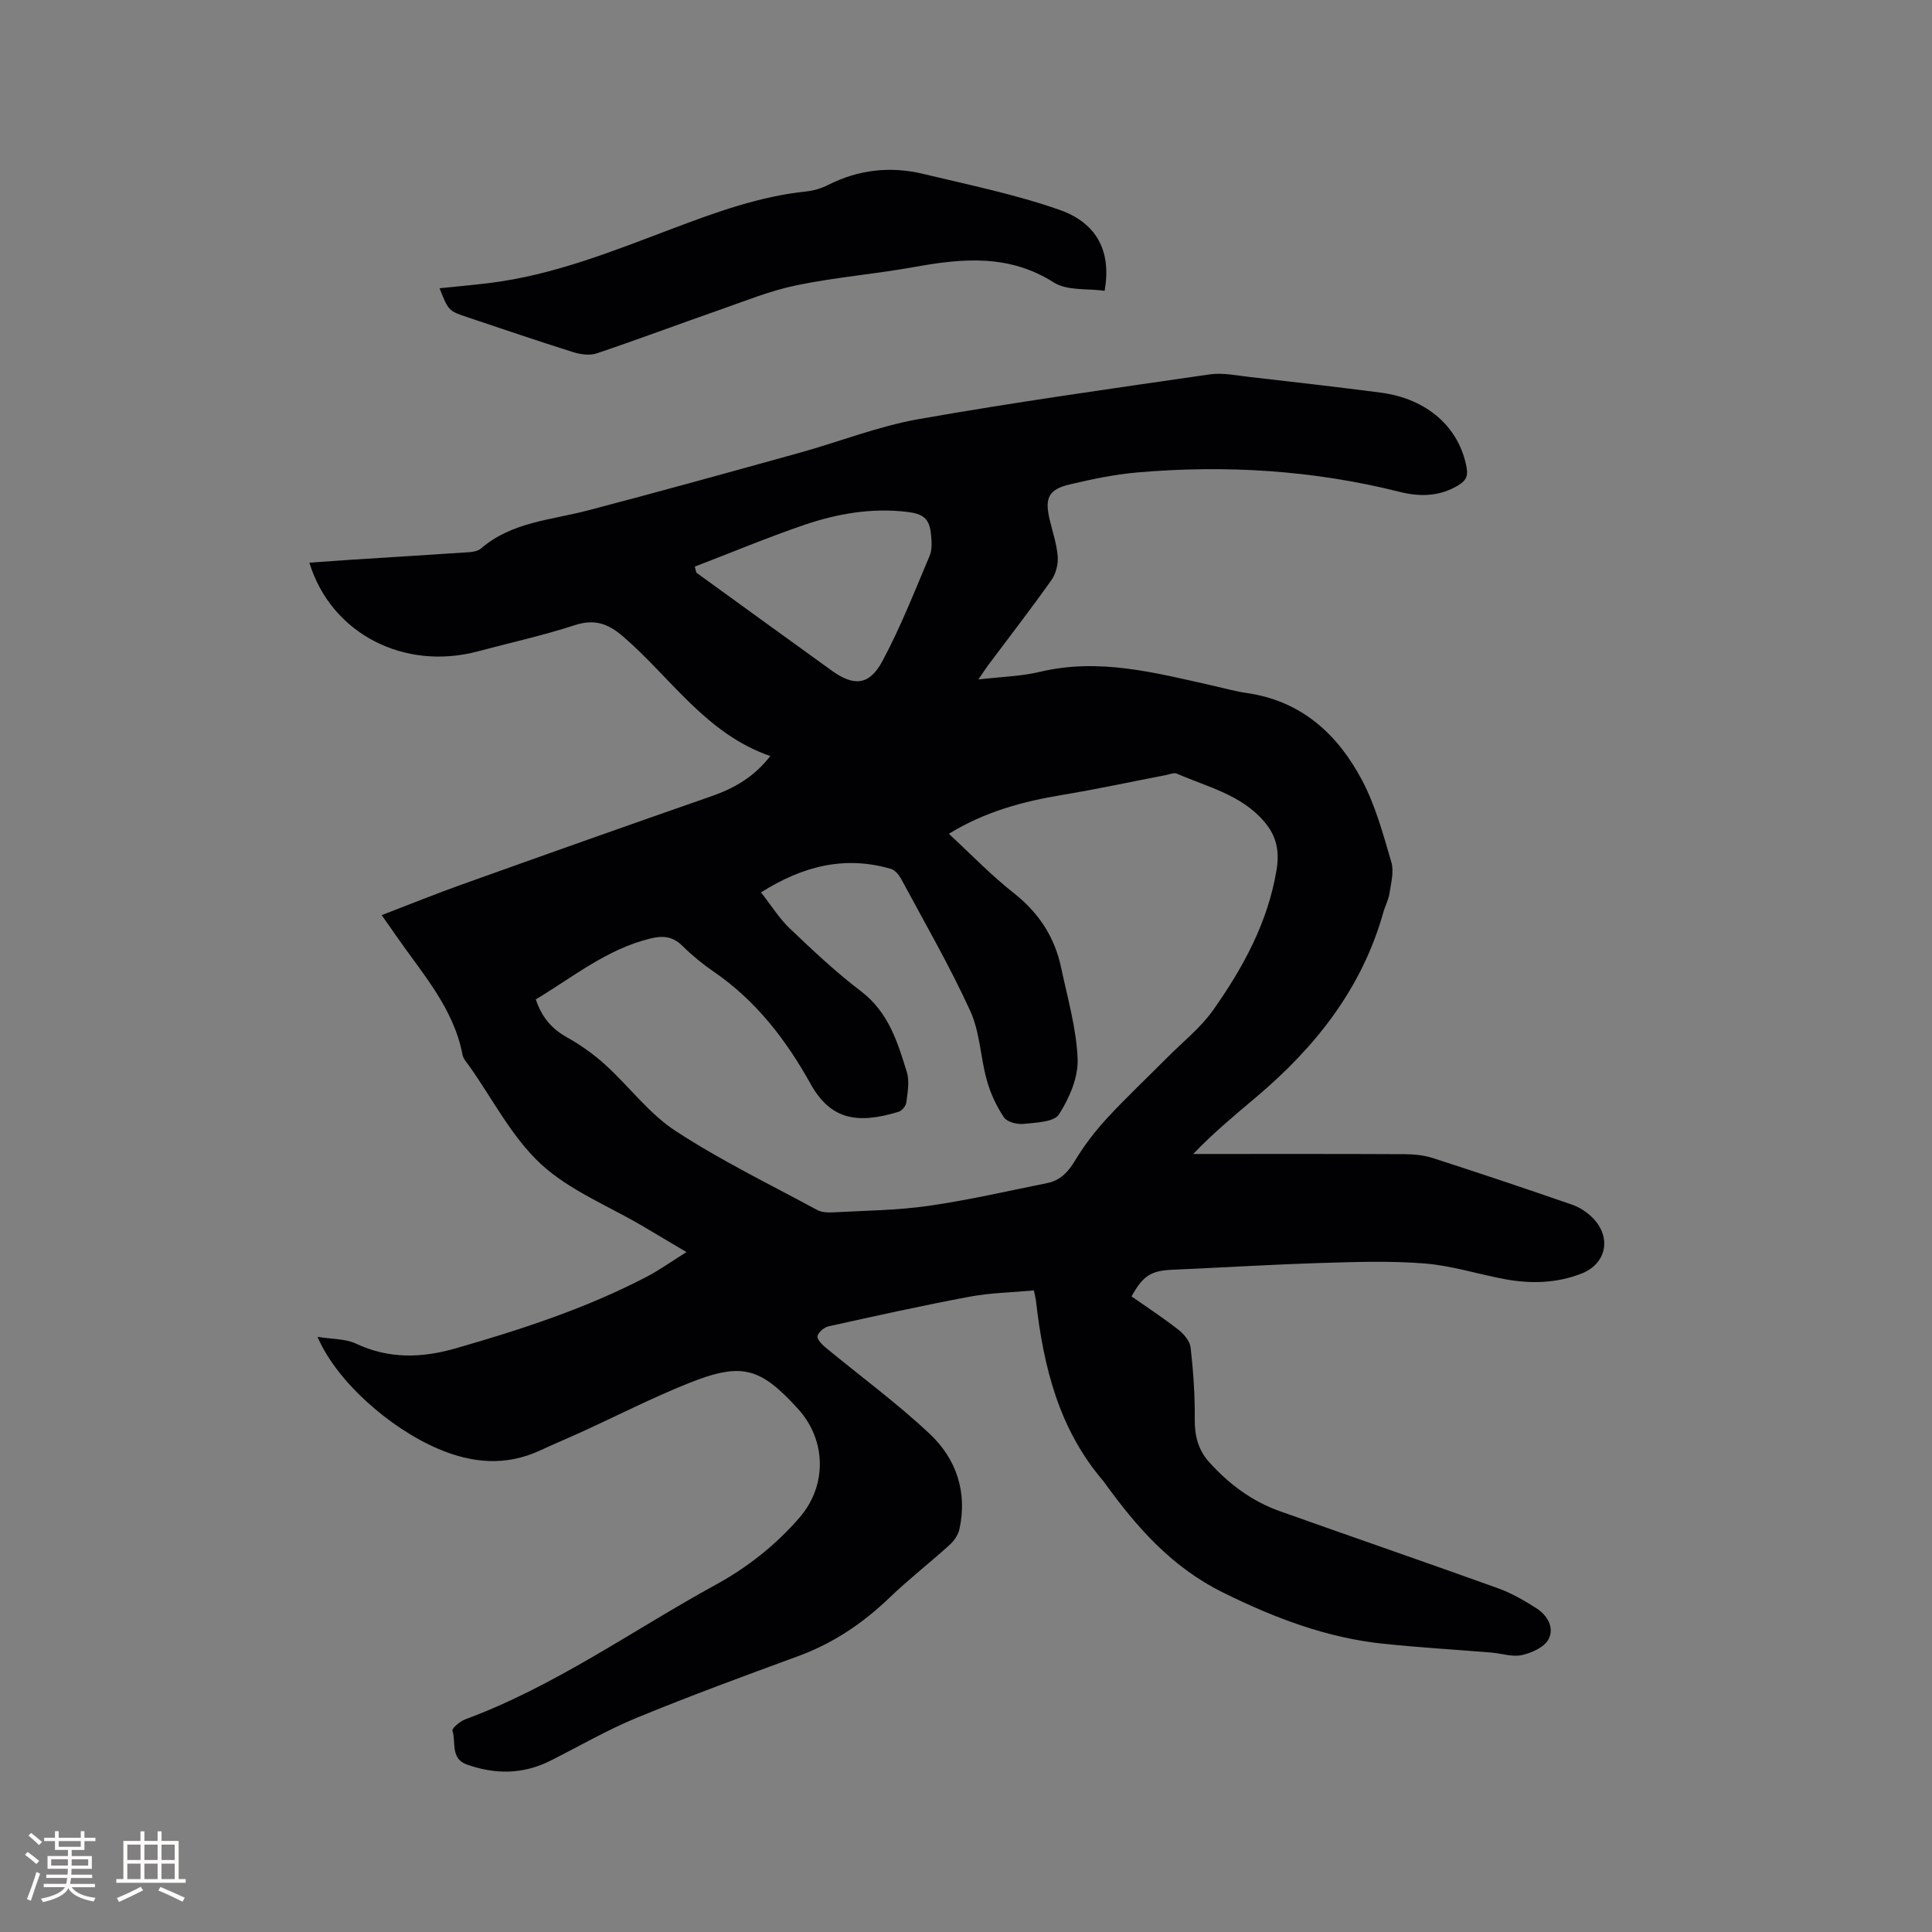 <svg enable-background="new 0 0 400 400" viewBox="0 0 400 400" xmlns="http://www.w3.org/2000/svg"><rect x="0" y="0" width="400" height="400" fill="#808080" stroke="none"/><path d="m65.74 276.78c3.16.51 5.81.39 7.93 1.39 6.85 3.22 13.63 3.02 20.72.98 13.56-3.9 26.93-8.26 39.48-14.8 2.7-1.41 5.2-3.21 8.26-5.12-3.33-1.98-6.18-3.68-9.04-5.36-7.11-4.2-15.16-7.38-21.09-12.86-6.02-5.56-9.95-13.37-14.78-20.21-.55-.78-1.29-1.56-1.46-2.43-1.85-9.67-8.29-16.76-13.63-24.47-.96-1.39-1.94-2.77-3.1-4.43 5.71-2.19 11.19-4.42 16.75-6.4 17.13-6.13 34.28-12.22 51.47-18.2 4.71-1.64 8.82-3.95 12.23-8.34-13.33-4.6-20.59-16.24-30.45-24.73-3.25-2.8-6.01-3.68-10.15-2.33-6.53 2.13-13.28 3.6-19.92 5.38-15.28 4.09-30.42-3.65-34.91-18.36 2.99-.21 5.88-.42 8.77-.61 8.12-.52 16.24-1.01 24.36-1.56.82-.06 1.8-.25 2.39-.75 6.38-5.51 14.52-5.89 22.14-7.89 14.64-3.84 29.22-7.88 43.81-11.93 8.23-2.28 16.29-5.49 24.65-6.97 20.02-3.53 40.17-6.35 60.3-9.27 2.65-.38 5.46.22 8.19.53 9.05 1.03 18.11 2.07 27.14 3.24 9.72 1.26 16.34 7.21 17.85 15.55.32 1.79-.18 2.68-1.62 3.58-3.89 2.42-8.07 2.48-12.26 1.42-17.86-4.49-35.98-5.59-54.26-4.02-4.72.4-9.42 1.4-14.05 2.49-4.34 1.02-5.19 2.79-4.16 7.19.6 2.57 1.49 5.12 1.69 7.73.12 1.61-.39 3.6-1.33 4.92-4.23 5.96-8.71 11.75-13.09 17.61-.55.74-1.04 1.52-2 2.92 4.72-.55 8.85-.64 12.78-1.58 12.14-2.9 23.73.17 35.38 2.78 2.48.55 4.94 1.26 7.45 1.62 11.29 1.64 18.79 8.53 23.83 18.07 2.78 5.26 4.37 11.2 6.06 16.96.57 1.94-.07 4.3-.39 6.43-.2 1.34-.9 2.6-1.27 3.92-4.42 15.78-14.08 27.94-26.36 38.3-4.41 3.72-8.85 7.4-13.01 11.75h3.03c13.57 0 27.15-.03 40.72.04 1.98.01 4.05.21 5.92.82 9.66 3.12 19.28 6.34 28.87 9.67 1.54.54 3.06 1.57 4.21 2.74 3.95 4.04 2.77 9.5-2.38 11.5-5.19 2.02-10.56 2.14-15.95 1.13-5.52-1.04-10.96-2.79-16.51-3.23-7.13-.57-14.35-.32-21.52-.1-10.26.32-20.5.95-30.76 1.4-4.31.19-6.04 1.21-8.39 5.52 3.24 2.27 6.59 4.46 9.73 6.92 1.13.89 2.35 2.36 2.5 3.69.55 4.92.9 9.89.85 14.83-.03 3.39.71 6.31 2.92 8.79 4.09 4.57 8.9 8.18 14.71 10.24 15.06 5.36 30.17 10.56 45.21 15.97 2.75.99 5.36 2.51 7.85 4.09 2.33 1.47 3.84 4.09 2.53 6.5-.89 1.63-3.48 2.78-5.51 3.23-1.95.43-4.17-.34-6.27-.52-7.49-.62-15-1.05-22.47-1.84-11.73-1.23-22.47-5.34-33.05-10.56-10.66-5.25-17.94-13.55-24.61-22.79-.06-.09-.11-.18-.18-.26-9.27-10.75-12.46-23.77-14.01-37.42-.05-.41-.16-.82-.42-2.11-4.42.41-8.94.48-13.33 1.3-9.78 1.83-19.5 3.99-29.22 6.14-.89.2-1.97 1.14-2.25 1.98-.18.54.8 1.68 1.5 2.26 7.25 6 14.88 11.58 21.72 18.01 5.5 5.16 7.84 12.03 6.16 19.74-.26 1.2-1.13 2.44-2.06 3.28-4.08 3.69-8.44 7.09-12.4 10.89-5.51 5.29-11.63 9.43-18.83 12.08-11.23 4.12-22.46 8.25-33.52 12.8-6.15 2.53-11.94 5.91-17.9 8.9-5.64 2.83-11.4 2.86-17.26.78-3.48-1.24-2.21-4.62-3-7.02-.15-.46 1.56-1.93 2.63-2.33 18.63-6.89 34.73-18.48 51.98-27.93 6.57-3.61 12.35-8.19 17.26-13.86 5.72-6.61 5.58-16.01-.32-22.5-7.83-8.61-11.65-9.71-22.63-5.32-7.55 3.02-14.82 6.74-22.22 10.12-2.79 1.28-5.63 2.45-8.41 3.75-7.12 3.34-14.12 2.75-21.2-.26-10.2-4.36-21.13-14.06-25.02-23.2zm130.71-104.15c4.57 4.22 8.76 8.59 13.48 12.3 5.16 4.07 8.43 9.09 9.76 15.4 1.33 6.28 3.17 12.57 3.42 18.91.15 3.83-1.72 8.14-3.86 11.48-1.02 1.6-4.77 1.7-7.33 1.97-1.34.14-3.42-.39-4.06-1.35-1.55-2.3-2.78-4.95-3.53-7.62-1.34-4.77-1.44-10.03-3.46-14.44-4.27-9.32-9.42-18.24-14.28-27.28-.46-.85-1.27-1.85-2.11-2.1-9.57-2.8-18.26-.6-26.92 4.86 2.12 2.7 3.75 5.36 5.93 7.44 4.75 4.53 9.56 9.07 14.77 13.03 5.68 4.32 7.58 10.51 9.49 16.74.59 1.91.15 4.19-.1 6.27-.09.73-.92 1.74-1.62 1.95-8.6 2.61-14.09 1.61-18.21-5.79-5.02-9.02-11.25-17.18-19.95-23.15-2.35-1.61-4.59-3.45-6.62-5.45-2.01-1.98-4.07-2.12-6.65-1.48-8.98 2.21-15.97 7.98-23.67 12.59 1.22 3.66 3.27 6.08 6.43 7.84 2.83 1.59 5.56 3.51 7.96 5.7 4.94 4.49 9.06 10.12 14.55 13.7 9.34 6.11 19.47 11.03 29.31 16.36.95.52 2.28.55 3.42.49 6.55-.36 13.16-.41 19.64-1.34 8.25-1.18 16.41-3.07 24.59-4.72 2.63-.53 4.28-2.23 5.7-4.58 1.88-3.13 4.15-6.11 6.63-8.8 4.02-4.36 8.36-8.43 12.54-12.64 3.21-3.23 6.9-6.14 9.49-9.82 6.18-8.77 11.29-18.08 13.1-28.95.66-3.95-.01-7.06-2.5-9.99-4.78-5.64-11.8-7.22-18.15-9.99-.57-.25-1.44.14-2.15.28-7.17 1.38-14.31 2.93-21.51 4.12-8.21 1.36-16.09 3.48-23.53 8.06zm-52.6-55.32c.1.41.2.83.31 1.24 9.33 6.76 18.66 13.53 28.01 20.27 4.56 3.3 7.79 3.13 10.48-1.87 3.78-7.02 6.7-14.51 9.82-21.87.54-1.28.43-2.93.29-4.39-.32-3.4-1.65-4.32-5.04-4.72-7.32-.85-14.39.38-21.22 2.71-7.64 2.61-15.11 5.74-22.65 8.63z" fill="#010103"/><path d="m228.7 60.21c-3.52-.51-7.75.03-10.52-1.73-9.27-5.88-18.86-5.01-28.83-3.21-8.12 1.47-16.4 2.13-24.47 3.8-5.44 1.12-10.68 3.27-15.95 5.11-8.47 2.95-16.87 6.12-25.38 8.98-1.45.49-3.37.22-4.9-.26-7.26-2.28-14.47-4.75-21.69-7.16-4.09-1.36-4.09-1.36-5.96-6.06 3.49-.36 6.9-.66 10.3-1.08 13.27-1.63 25.58-6.6 37.94-11.27 9.03-3.41 18.04-6.69 27.72-7.7 1.55-.16 3.15-.65 4.54-1.36 6.32-3.19 12.93-3.89 19.71-2.25 9.43 2.27 19.01 4.22 28.13 7.42 7.9 2.76 10.79 8.76 9.36 16.77z" fill="#010103"/><g fill="#fcfbfa"><path d="m5.17 384 .55-.58c.85.61 1.65 1.24 2.4 1.87l-.59.64c-.83-.73-1.62-1.38-2.36-1.93m1.22 9.53-.82-.34c.71-1.76 1.37-3.64 1.98-5.63.24.13.5.25.76.36-.6 1.67-1.24 3.54-1.92 5.61m-.5-13.5.57-.54c.56.44 1.31 1.06 2.26 1.87l-.64.64c-.68-.66-1.41-1.32-2.19-1.97m3.25.46h2.24v-1.36h.77v1.36h4.57v-1.36h.76v1.36h2.28v.69h-2.28v1.84h-2.64v1.26h4.18v2.64h-4.21c0 .45-.02.86-.05 1.21h4.32v.69h-4.38c-.04.34-.1.75-.19 1.22h5.15v.69h-4.82c.87 1.19 2.51 1.92 4.93 2.19-.17.31-.3.57-.37.76-2.77-.49-4.52-1.41-5.26-2.76-.56 1.26-2.3 2.23-5.24 2.9-.12-.24-.26-.48-.43-.72 2.73-.55 4.38-1.34 4.96-2.38h-4.38v-.69h4.65c.1-.38.17-.79.21-1.22h-4.32v-.69h4.4c.03-.34.05-.75.05-1.21h-4.2v-2.64h4.23v-1.26h-2.69v-1.84h-2.24zm1.46 4.46v1.29h3.45c.01-.4.02-.57.01-.53v-.32-.45h-3.46zm1.55-2.59h4.57v-1.19h-4.57zm6.11 2.59h-3.42v.77c-.01.19-.01.37-.02.53h3.44z"/><path d="m32.63 379.16h.82v1.98h3.54v7.89h1.46v.78h-14.37v-.78h1.46v-7.89h3.54v-1.98h.82v1.98h2.73zm-3.49 11.48.5.73c-1.61.82-3.28 1.63-5 2.41-.13-.27-.28-.55-.44-.82 1.75-.72 3.4-1.49 4.94-2.32m-2.78-5.55h2.73v-3.18h-2.73zm0 3.95h2.73v-3.2h-2.73zm3.54-3.95h2.73v-3.18h-2.73zm0 3.95h2.73v-3.2h-2.73zm7.89 4.68c-1.84-.92-3.51-1.7-5.02-2.32l.45-.73c1.89.8 3.57 1.55 5.04 2.23zm-1.62-11.81h-2.73v3.18h2.73zm-2.73 7.13h2.73v-3.2h-2.73z"/></g></svg>